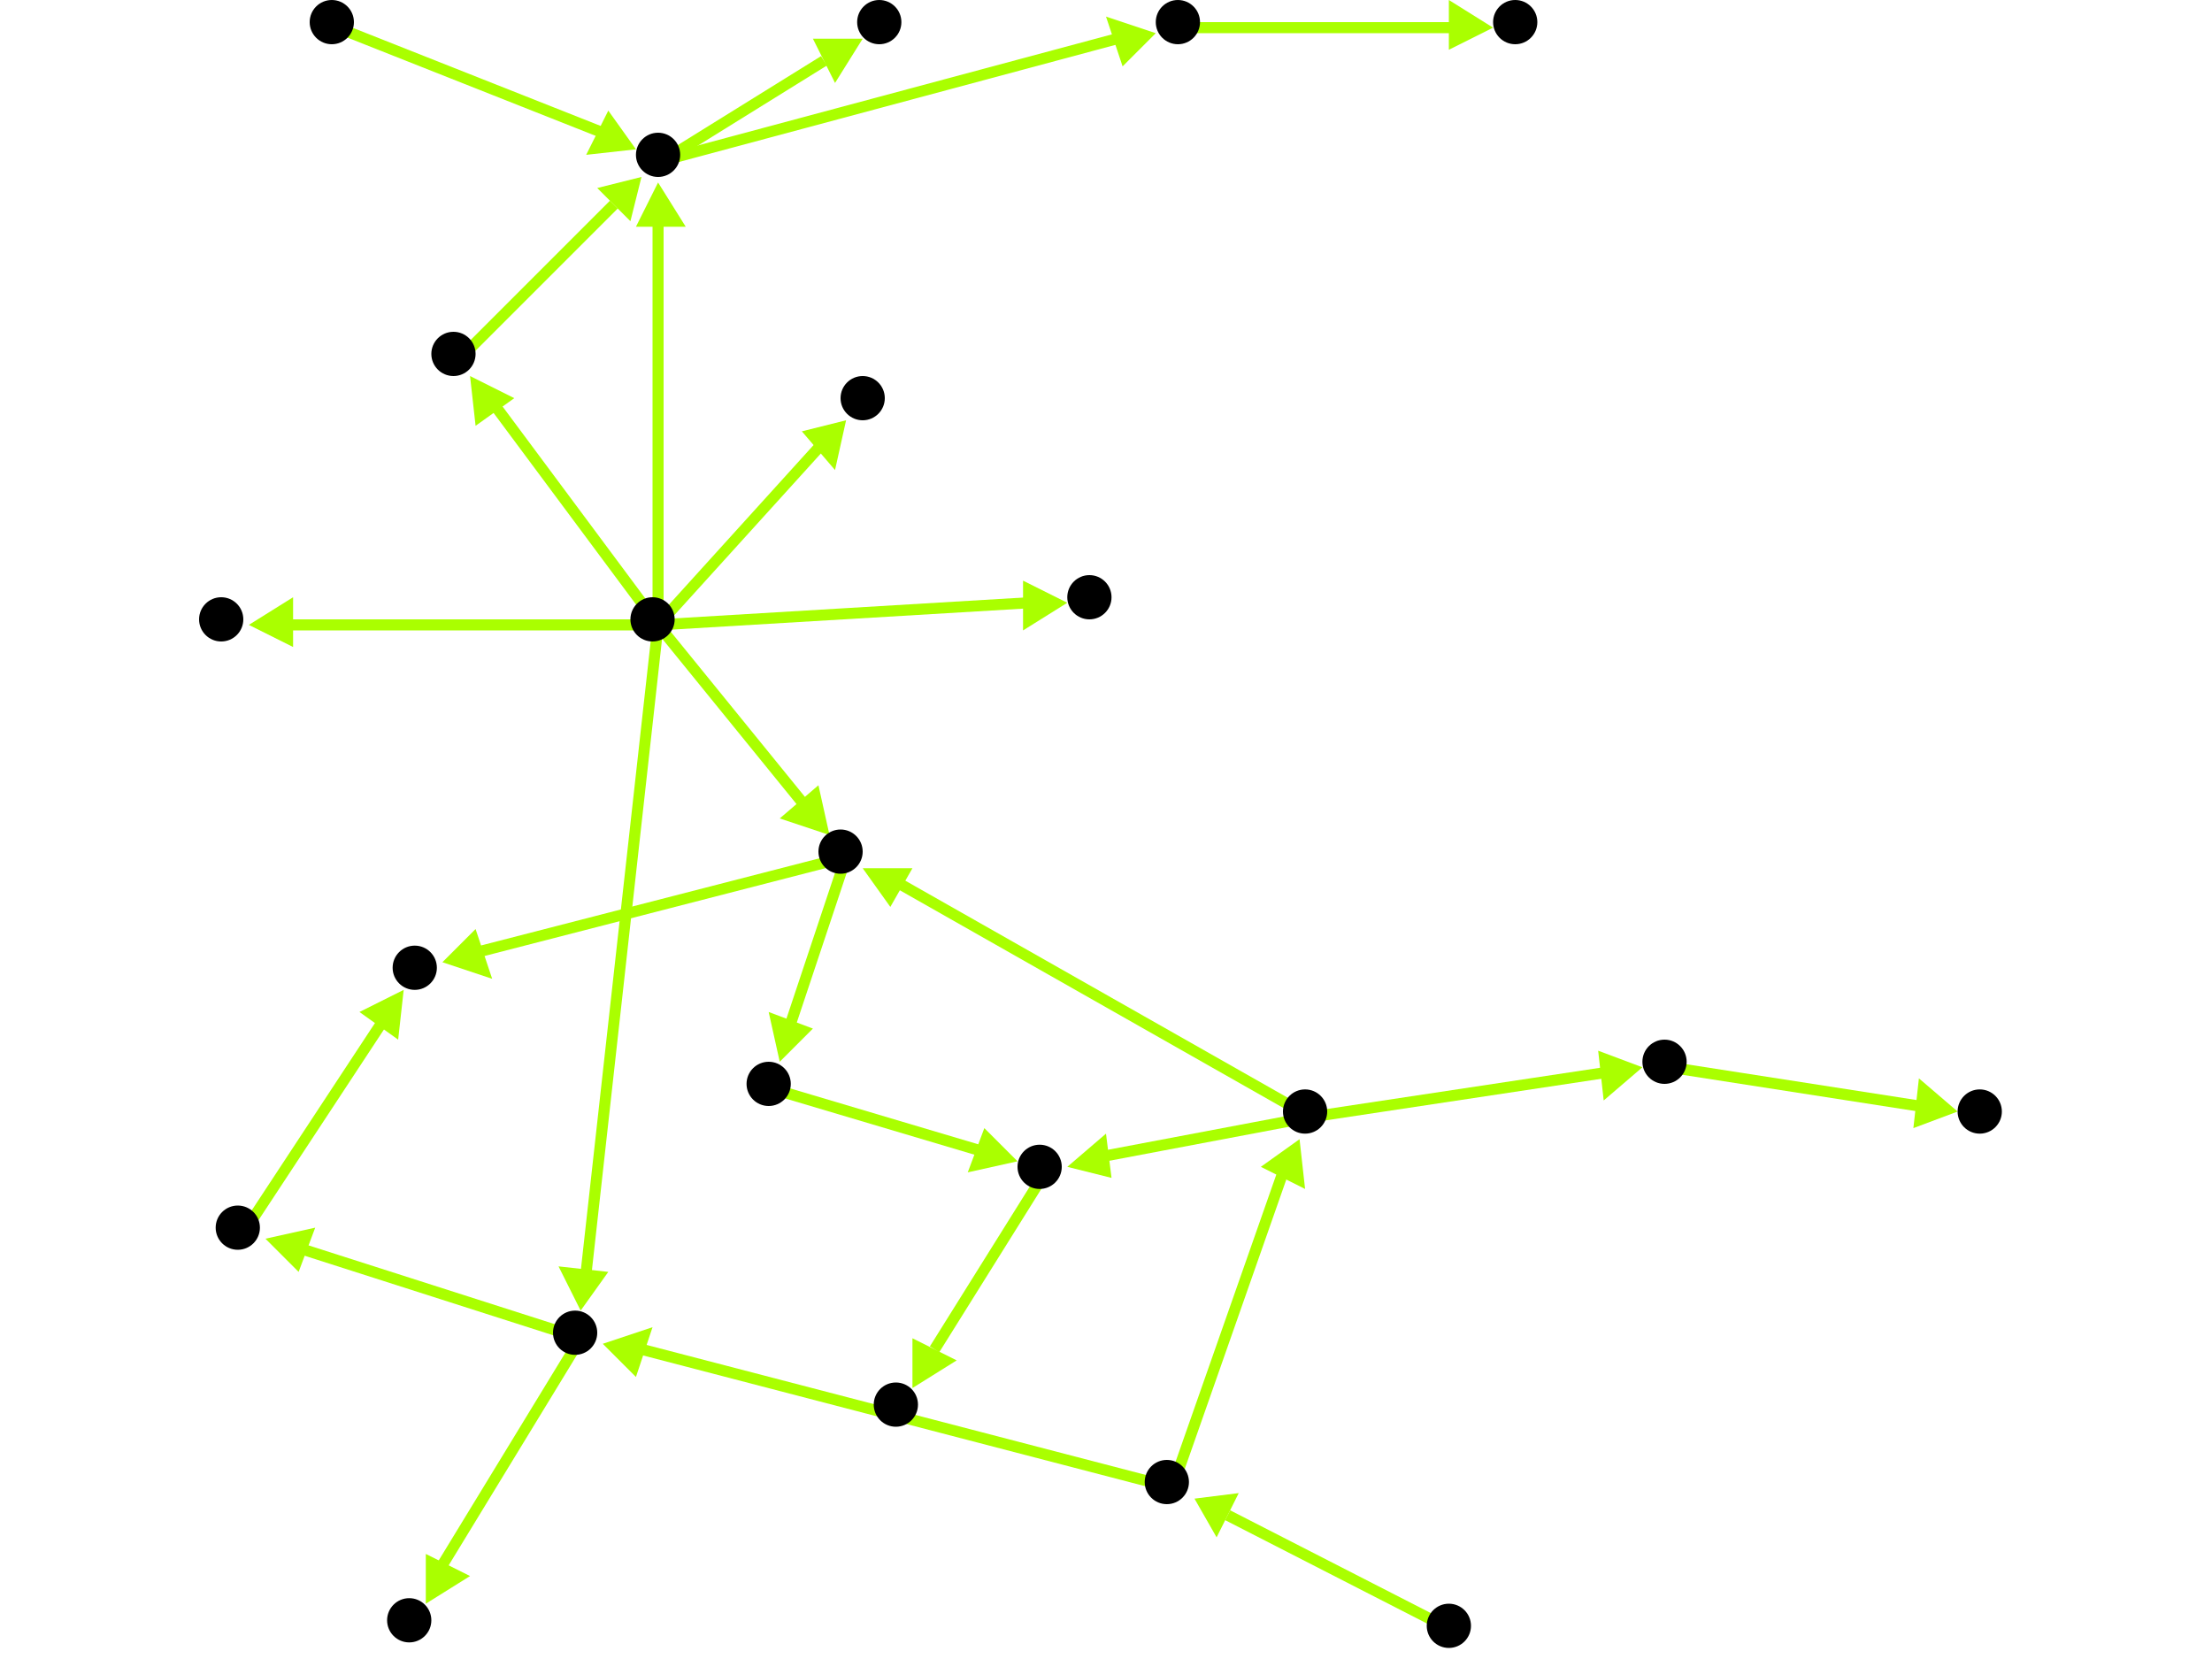 <?xml version="1.0" encoding="utf-8"?>
<!-- Created with Hypercube (http://tumic.wz.cz/hypercube) -->

<svg width="400" height="300" viewBox="0 0 400 300" xmlns="http://www.w3.org/2000/svg" baseProfile="tiny">

<g font-family="Helvetica" font-weight="normal">

<g>
	<polygon points="153,76 151,85 145,78" fill="#aaff00"/>
	<line x1="119" y1="113" x2="148" y2="81" stroke="#aaff00" stroke-width="2"/>
</g>
<g>
	<polygon points="105,237 101,229 110,230" fill="#aaff00"/>
	<line x1="119" y1="113" x2="106" y2="230" stroke="#aaff00" stroke-width="2"/>
</g>
<g>
	<polygon points="150,151 141,148 148,142" fill="#aaff00"/>
	<line x1="119" y1="113" x2="145" y2="145" stroke="#aaff00" stroke-width="2"/>
</g>
<g>
	<polygon points="45,113 53,108 53,117" fill="#aaff00"/>
	<line x1="119" y1="113" x2="52" y2="113" stroke="#aaff00" stroke-width="2"/>
</g>
<g>
	<polygon points="193,109 185,114 185,105" fill="#aaff00"/>
	<line x1="119" y1="113" x2="186" y2="109" stroke="#aaff00" stroke-width="2"/>
</g>
<g>
	<polygon points="85,68 93,72 86,77" fill="#aaff00"/>
	<line x1="119" y1="113" x2="90" y2="74" stroke="#aaff00" stroke-width="2"/>
</g>
<g>
	<polygon points="119,33 124,41 115,41" fill="#aaff00"/>
	<line x1="119" y1="113" x2="119" y2="40" stroke="#aaff00" stroke-width="2"/>
</g>
<g>
	<polygon points="77,290 77,281 85,285" fill="#aaff00"/>
	<line x1="105" y1="242" x2="80" y2="283" stroke="#aaff00" stroke-width="2"/>
</g>
<g>
	<polygon points="48,224 57,222 54,230" fill="#aaff00"/>
	<line x1="105" y1="242" x2="55" y2="226" stroke="#aaff00" stroke-width="2"/>
</g>
<g>
	<polygon points="73,179 72,188 65,183" fill="#aaff00"/>
	<line x1="44" y1="223" x2="69" y2="185" stroke="#aaff00" stroke-width="2"/>
</g>
<g>
	<polygon points="141,192 139,183 147,186" fill="#aaff00"/>
	<line x1="153" y1="155" x2="143" y2="185" stroke="#aaff00" stroke-width="2"/>
</g>
<g>
	<polygon points="80,174 86,168 89,177" fill="#aaff00"/>
	<line x1="153" y1="155" x2="87" y2="172" stroke="#aaff00" stroke-width="2"/>
</g>
<g>
	<polygon points="184,210 175,212 178,204" fill="#aaff00"/>
	<line x1="140" y1="197" x2="177" y2="208" stroke="#aaff00" stroke-width="2"/>
</g>
<g>
	<polygon points="165,251 165,242 173,246" fill="#aaff00"/>
	<line x1="189" y1="212" x2="169" y2="244" stroke="#aaff00" stroke-width="2"/>
</g>
<g>
	<polygon points="156,157 165,157 161,164" fill="#aaff00"/>
	<line x1="237" y1="202" x2="163" y2="160" stroke="#aaff00" stroke-width="2"/>
</g>
<g>
	<polygon points="297,193 290,199 289,190" fill="#aaff00"/>
	<line x1="237" y1="202" x2="290" y2="194" stroke="#aaff00" stroke-width="2"/>
</g>
<g>
	<polygon points="193,211 200,205 201,213" fill="#aaff00"/>
	<line x1="237" y1="202" x2="200" y2="209" stroke="#aaff00" stroke-width="2"/>
</g>
<g>
	<polygon points="354,201 346,204 347,195" fill="#aaff00"/>
	<line x1="302" y1="193" x2="347" y2="200" stroke="#aaff00" stroke-width="2"/>
</g>
<g>
	<polygon points="235,206 236,215 228,211" fill="#aaff00"/>
	<line x1="212" y1="269" x2="232" y2="212" stroke="#aaff00" stroke-width="2"/>
</g>
<g>
	<polygon points="109,243 118,240 115,249" fill="#aaff00"/>
	<line x1="212" y1="269" x2="116" y2="244" stroke="#aaff00" stroke-width="2"/>
</g>
<g>
	<polygon points="216,271 224,270 220,278" fill="#aaff00"/>
	<line x1="263" y1="295" x2="222" y2="274" stroke="#aaff00" stroke-width="2"/>
</g>
<g>
	<polygon points="116,32 114,40 108,34" fill="#aaff00"/>
	<line x1="83" y1="65" x2="111" y2="37" stroke="#aaff00" stroke-width="2"/>
</g>
<g>
	<polygon points="156,7 151,15 147,7" fill="#aaff00"/>
	<line x1="120" y1="29" x2="149" y2="11" stroke="#aaff00" stroke-width="2"/>
</g>
<g>
	<polygon points="209,6 203,12 200,3" fill="#aaff00"/>
	<line x1="120" y1="29" x2="202" y2="7" stroke="#aaff00" stroke-width="2"/>
</g>
<g>
	<polygon points="270,5 262,9 262,0" fill="#aaff00"/>
	<line x1="214" y1="5" x2="263" y2="5" stroke="#aaff00" stroke-width="2"/>
</g>
<g>
	<polygon points="115,27 106,28 110,20" fill="#aaff00"/>
	<line x1="61" y1="5" x2="109" y2="24" stroke="#aaff00" stroke-width="2"/>
</g>

<g fill="#000000">
	<circle cx="156" cy="72" r="4"/>
</g>
<g fill="#000000">
	<circle cx="211" cy="268" r="4"/>
</g>
<g fill="#000000">
	<circle cx="236" cy="201" r="4"/>
</g>
<g fill="#000000">
	<circle cx="104" cy="241" r="4"/>
</g>
<g fill="#000000">
	<circle cx="152" cy="154" r="4"/>
</g>
<g fill="#000000">
	<circle cx="301" cy="192" r="4"/>
</g>
<g fill="#000000">
	<circle cx="188" cy="211" r="4"/>
</g>
<g fill="#000000">
	<circle cx="139" cy="196" r="4"/>
</g>
<g fill="#000000">
	<circle cx="75" cy="175" r="4"/>
</g>
<g fill="#000000">
	<circle cx="358" cy="201" r="4"/>
</g>
<g fill="#000000">
	<circle cx="162" cy="254" r="4"/>
</g>
<g fill="#000000">
	<circle cx="74" cy="293" r="4"/>
</g>
<g fill="#000000">
	<circle cx="43" cy="222" r="4"/>
</g>
<g fill="#000000">
	<circle cx="40" cy="112" r="4"/>
</g>
<g fill="#000000">
	<circle cx="197" cy="108" r="4"/>
</g>
<g fill="#000000">
	<circle cx="82" cy="64" r="4"/>
</g>
<g fill="#000000">
	<circle cx="119" cy="28" r="4"/>
</g>
<g fill="#000000">
	<circle cx="159" cy="4" r="4"/>
</g>
<g fill="#000000">
	<circle cx="213" cy="4" r="4"/>
</g>
<g fill="#000000">
	<circle cx="274" cy="4" r="4"/>
</g>
<g fill="#000000">
	<circle cx="262" cy="294" r="4"/>
</g>
<g fill="#000000">
	<circle cx="60" cy="4" r="4"/>
</g>
<g fill="#000000">
	<circle cx="118" cy="112" r="4"/>
</g>

</g>

</svg>
